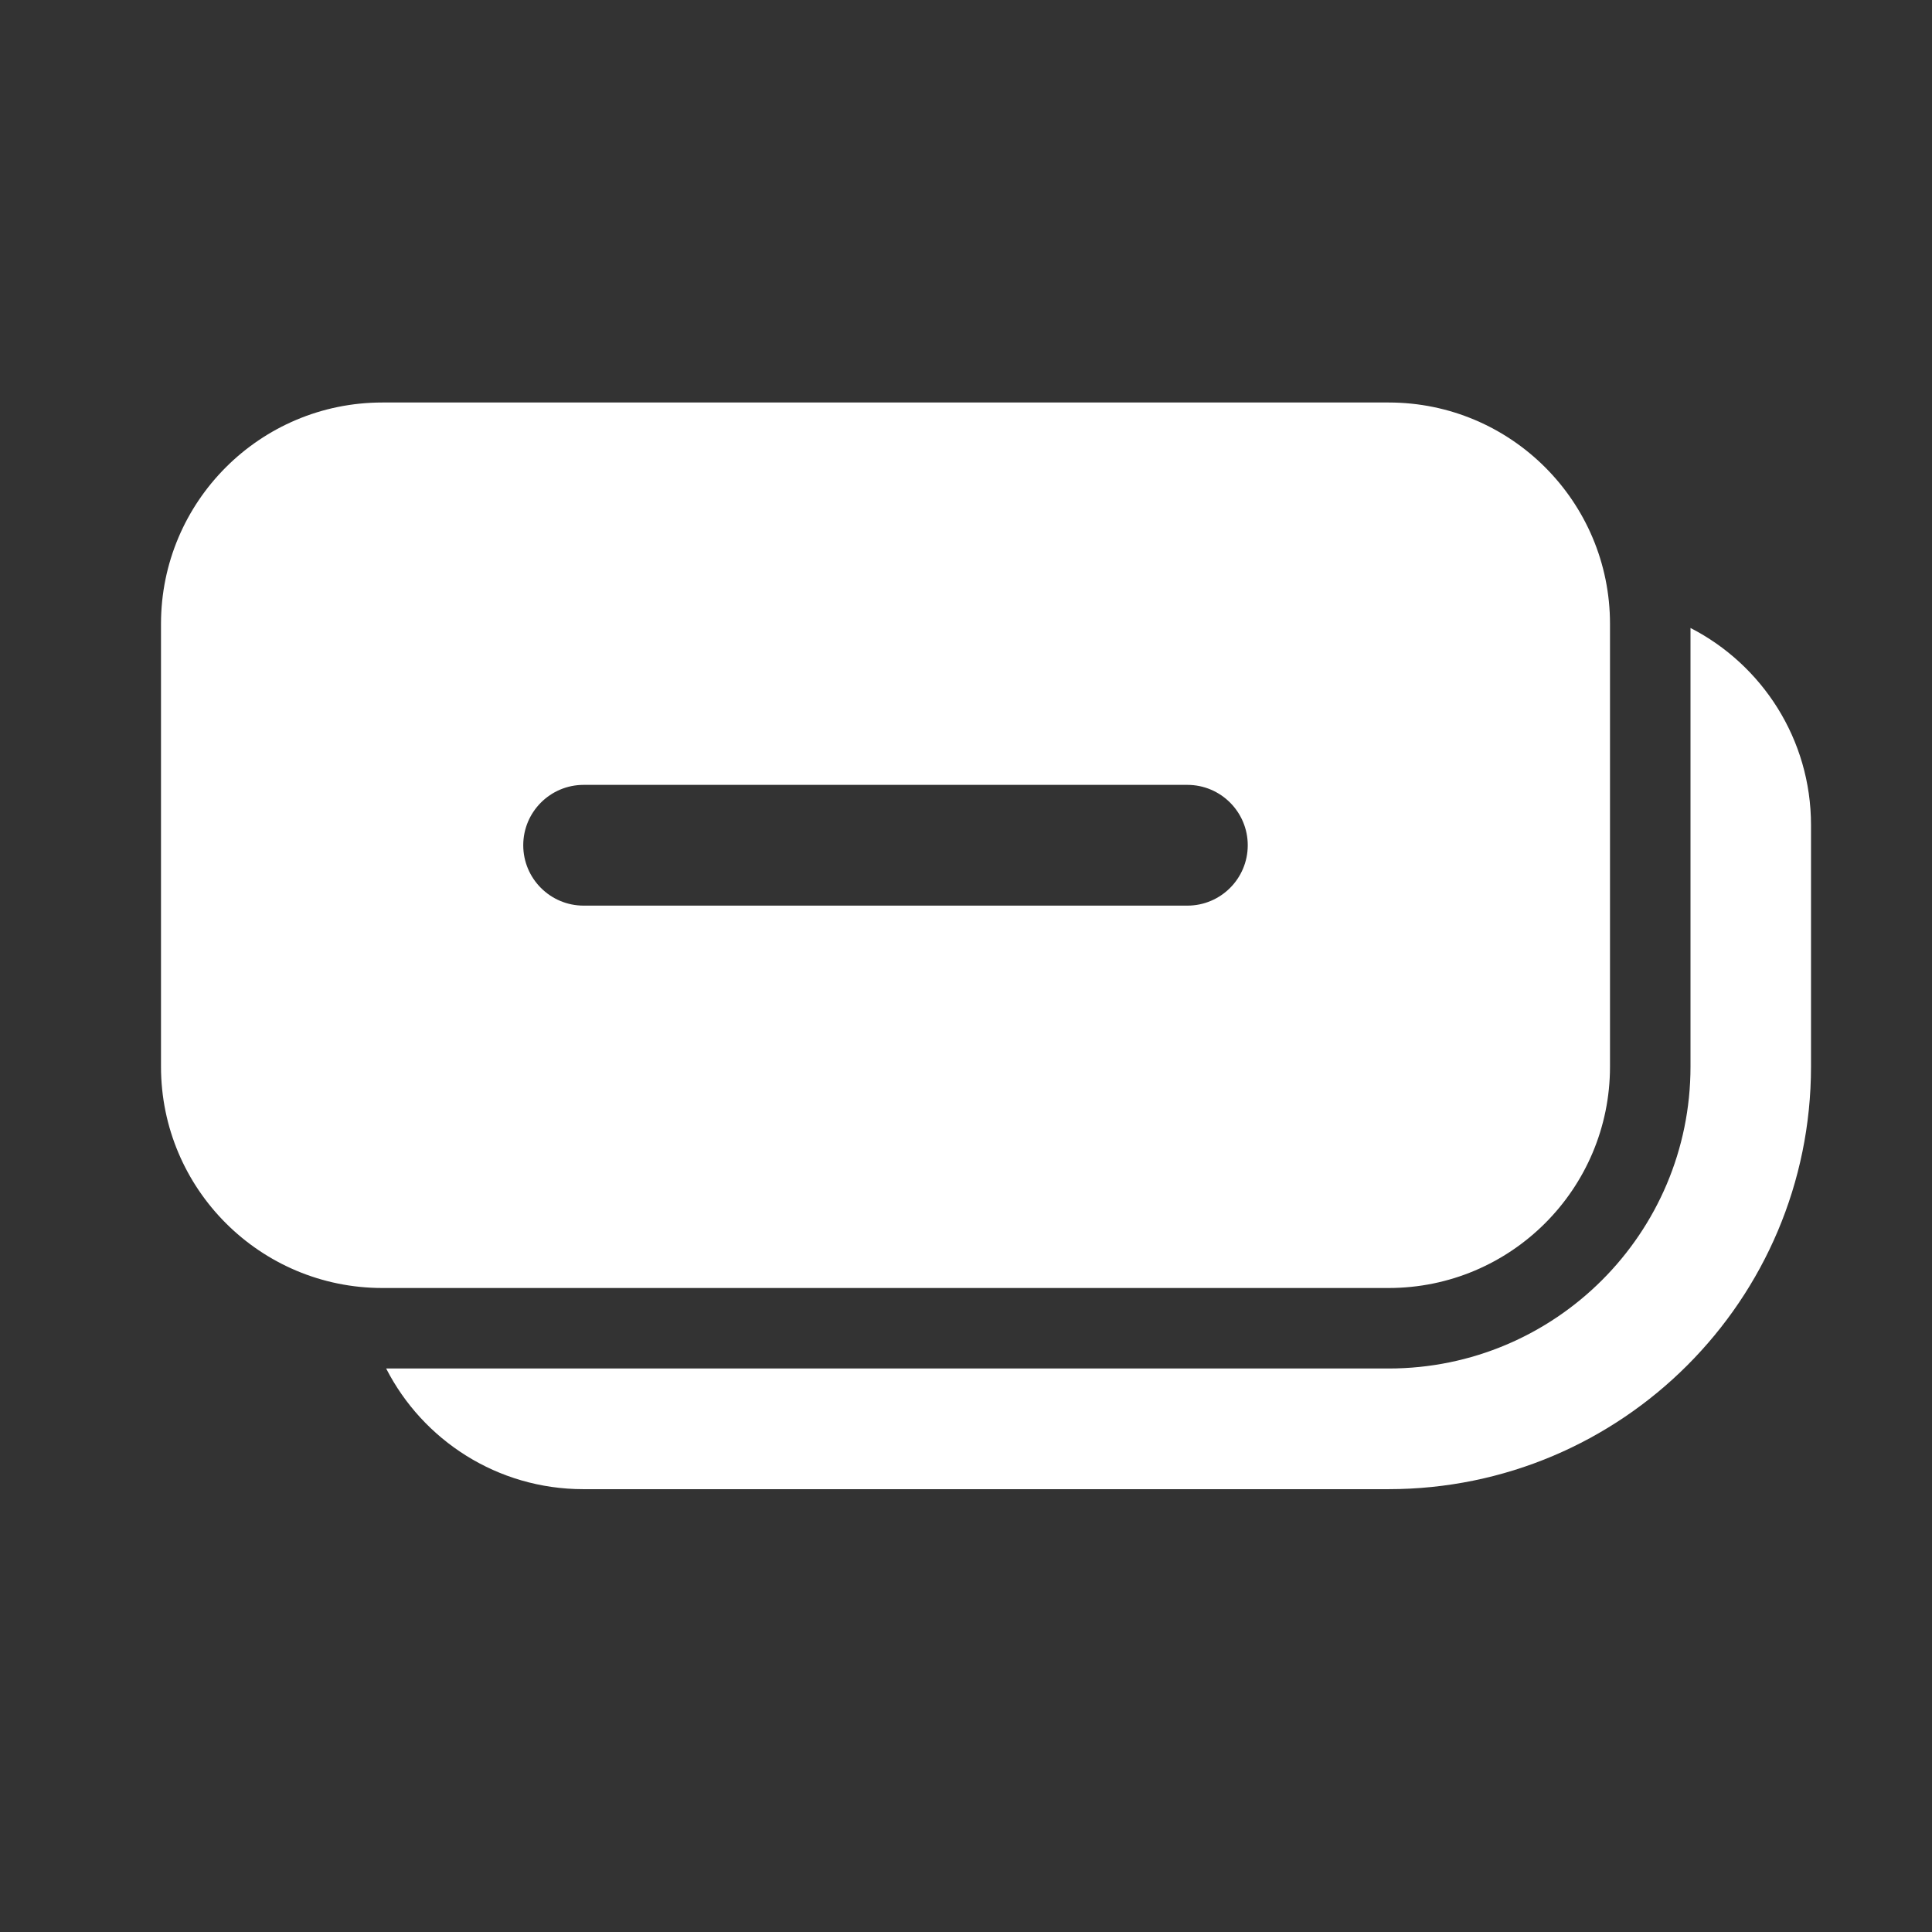 <svg width="24" height="24" viewBox="0 0 24 24" fill="none" xmlns="http://www.w3.org/2000/svg">
<rect x="0" y="0" width="24" height="24" fill="#333333" stroke="none"/>
<path d="M4.75 5C3.231 5 2 6.231 2 7.75V13.25C2 14.769 3.231 16 4.75 16H17.25C18.769 16 20 14.769 20 13.25V7.75C20 6.231 18.769 5 17.25 5H4.75ZM6.5 10.5C6.5 10.086 6.836 9.75 7.25 9.75H14.75C15.164 9.75 15.5 10.086 15.5 10.5C15.5 10.914 15.164 11.25 14.75 11.25H7.25C6.836 11.25 6.5 10.914 6.5 10.5ZM7.247 18.499C6.178 18.499 5.252 17.89 4.797 17H17.25C19.321 17 21 15.321 21 13.25V7.801C21.889 8.257 22.497 9.182 22.497 10.249V13.249C22.497 16.149 20.146 18.499 17.247 18.499H7.247Z" fill="#ffffff"/>
</svg>
